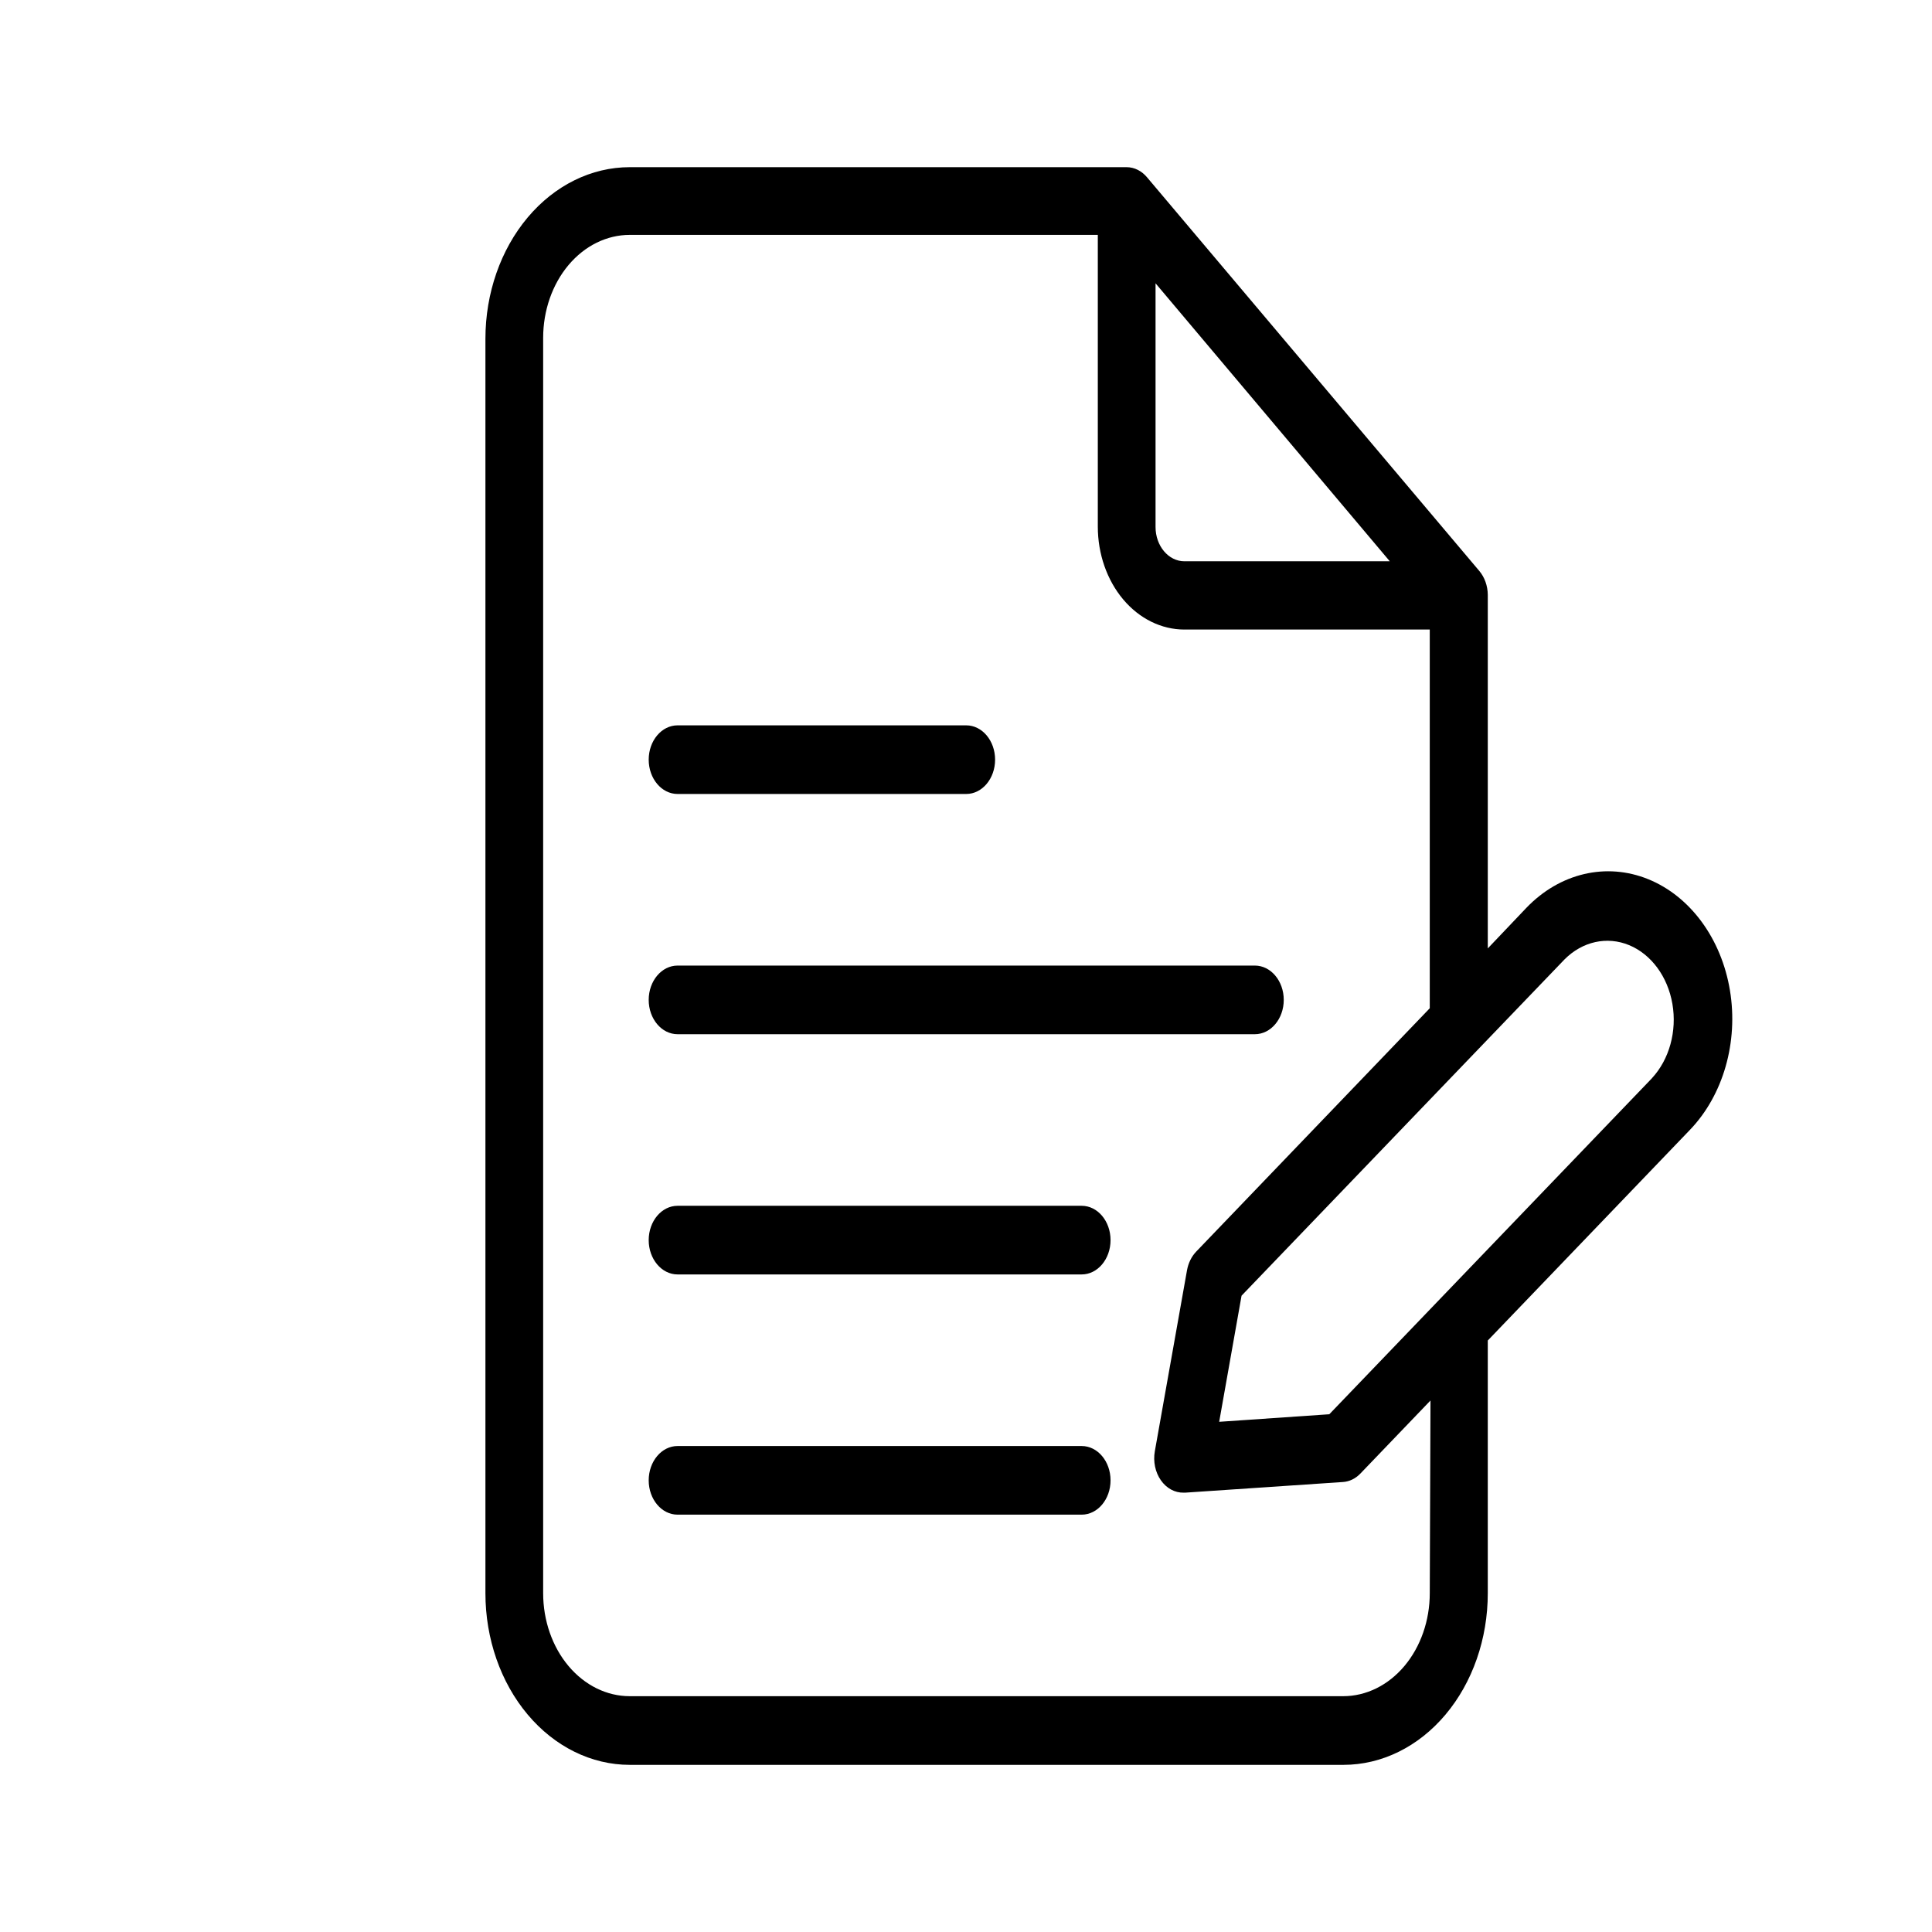 <?xml version="1.0" encoding="utf-8"?>
<svg viewBox="0 0 500 500" xmlns="http://www.w3.org/2000/svg">
  <g transform="matrix(0.667, 0, 0, 0.793, 52.018, 27.848)" style="">
    <path d="M 514.289 261.13 L 499.281 274.4 L 499.281 158.99 C 499.238 156.064 498.055 153.267 495.977 151.205 L 367.177 22.855 C 365.079 20.683 362.192 19.452 359.169 19.441 L 166.359 19.441 C 151.507 19.441 137.265 25.339 126.761 35.843 C 116.261 46.343 110.359 60.585 110.359 75.441 L 110.359 484.851 C 110.359 499.703 116.261 513.949 126.761 524.449 C 137.265 534.953 151.507 540.851 166.359 540.851 L 443.279 540.851 C 458.131 540.851 472.377 534.952 482.877 524.449 C 493.381 513.949 499.279 499.703 499.279 484.851 L 499.279 402.363 L 577.677 333.652 C 590.634 322.328 596.564 304.953 593.232 288.074 C 589.904 271.191 577.822 257.371 561.537 251.812 C 545.252 246.253 527.24 249.808 514.287 261.132 Z M 370.369 57.34 L 461.256 148.059 L 381.568 148.059 C 375.381 148.059 370.369 143.047 370.369 136.86 Z M 476.769 484.84 C 476.769 493.75 473.23 502.297 466.93 508.598 C 460.625 514.899 452.082 518.442 443.168 518.442 L 166.358 518.442 C 157.447 518.442 148.901 514.899 142.6 508.598 C 136.299 502.297 132.76 493.75 132.76 484.84 L 132.76 75.14 C 132.76 66.23 136.299 57.683 142.6 51.382 C 148.9 45.081 157.448 41.538 166.358 41.538 L 347.968 41.538 L 347.968 136.741 C 347.968 145.651 351.507 154.198 357.807 160.499 C 364.112 166.8 372.655 170.339 381.569 170.339 L 476.768 170.339 L 476.768 293.929 L 386.159 373.335 C 384.339 374.929 383.081 377.069 382.577 379.441 L 370.089 438.519 C 369.386 441.862 370.25 445.343 372.433 447.972 C 374.613 450.601 377.875 452.089 381.289 452.015 L 381.906 452.015 L 443.113 448.542 C 445.597 448.401 447.961 447.436 449.832 445.8 L 477.047 421.945 Z M 562.898 316.84 L 437.788 426.43 L 395.061 428.895 L 403.741 387.735 L 529.071 277.975 C 536.02 272.115 545.54 270.354 554.122 273.334 C 562.708 276.319 569.087 283.6 570.911 292.502 C 572.731 301.408 569.728 310.611 563.005 316.725 Z"/>
    <path d="m184.91 224h112c6.188 0 11.203-5.016 11.203-11.199 0-6.188-5.016-11.199-11.203-11.199h-112c-6.184 0-11.199 5.012-11.199 11.199 0 6.184 5.016 11.199 11.199 11.199z"/>
    <path d="m184.91 302.4h224c6.188 0 11.203-5.012 11.203-11.199 0-6.184-5.016-11.199-11.203-11.199h-224c-6.184 0-11.199 5.016-11.199 11.199 0 6.188 5.016 11.199 11.199 11.199z"/>
    <path d="m341.71 358.4h-156.8c-6.184 0-11.199 5.016-11.199 11.203 0 6.184 5.016 11.199 11.199 11.199h156.8c6.188 0 11.199-5.016 11.199-11.199 0-6.188-5.012-11.203-11.199-11.203z"/>
    <path d="m341.71 436.8h-156.8c-6.184 0-11.199 5.012-11.199 11.199s5.016 11.199 11.199 11.199h156.8c6.188 0 11.199-5.012 11.199-11.199s-5.012-11.199-11.199-11.199z"/>
  </g>
</svg>